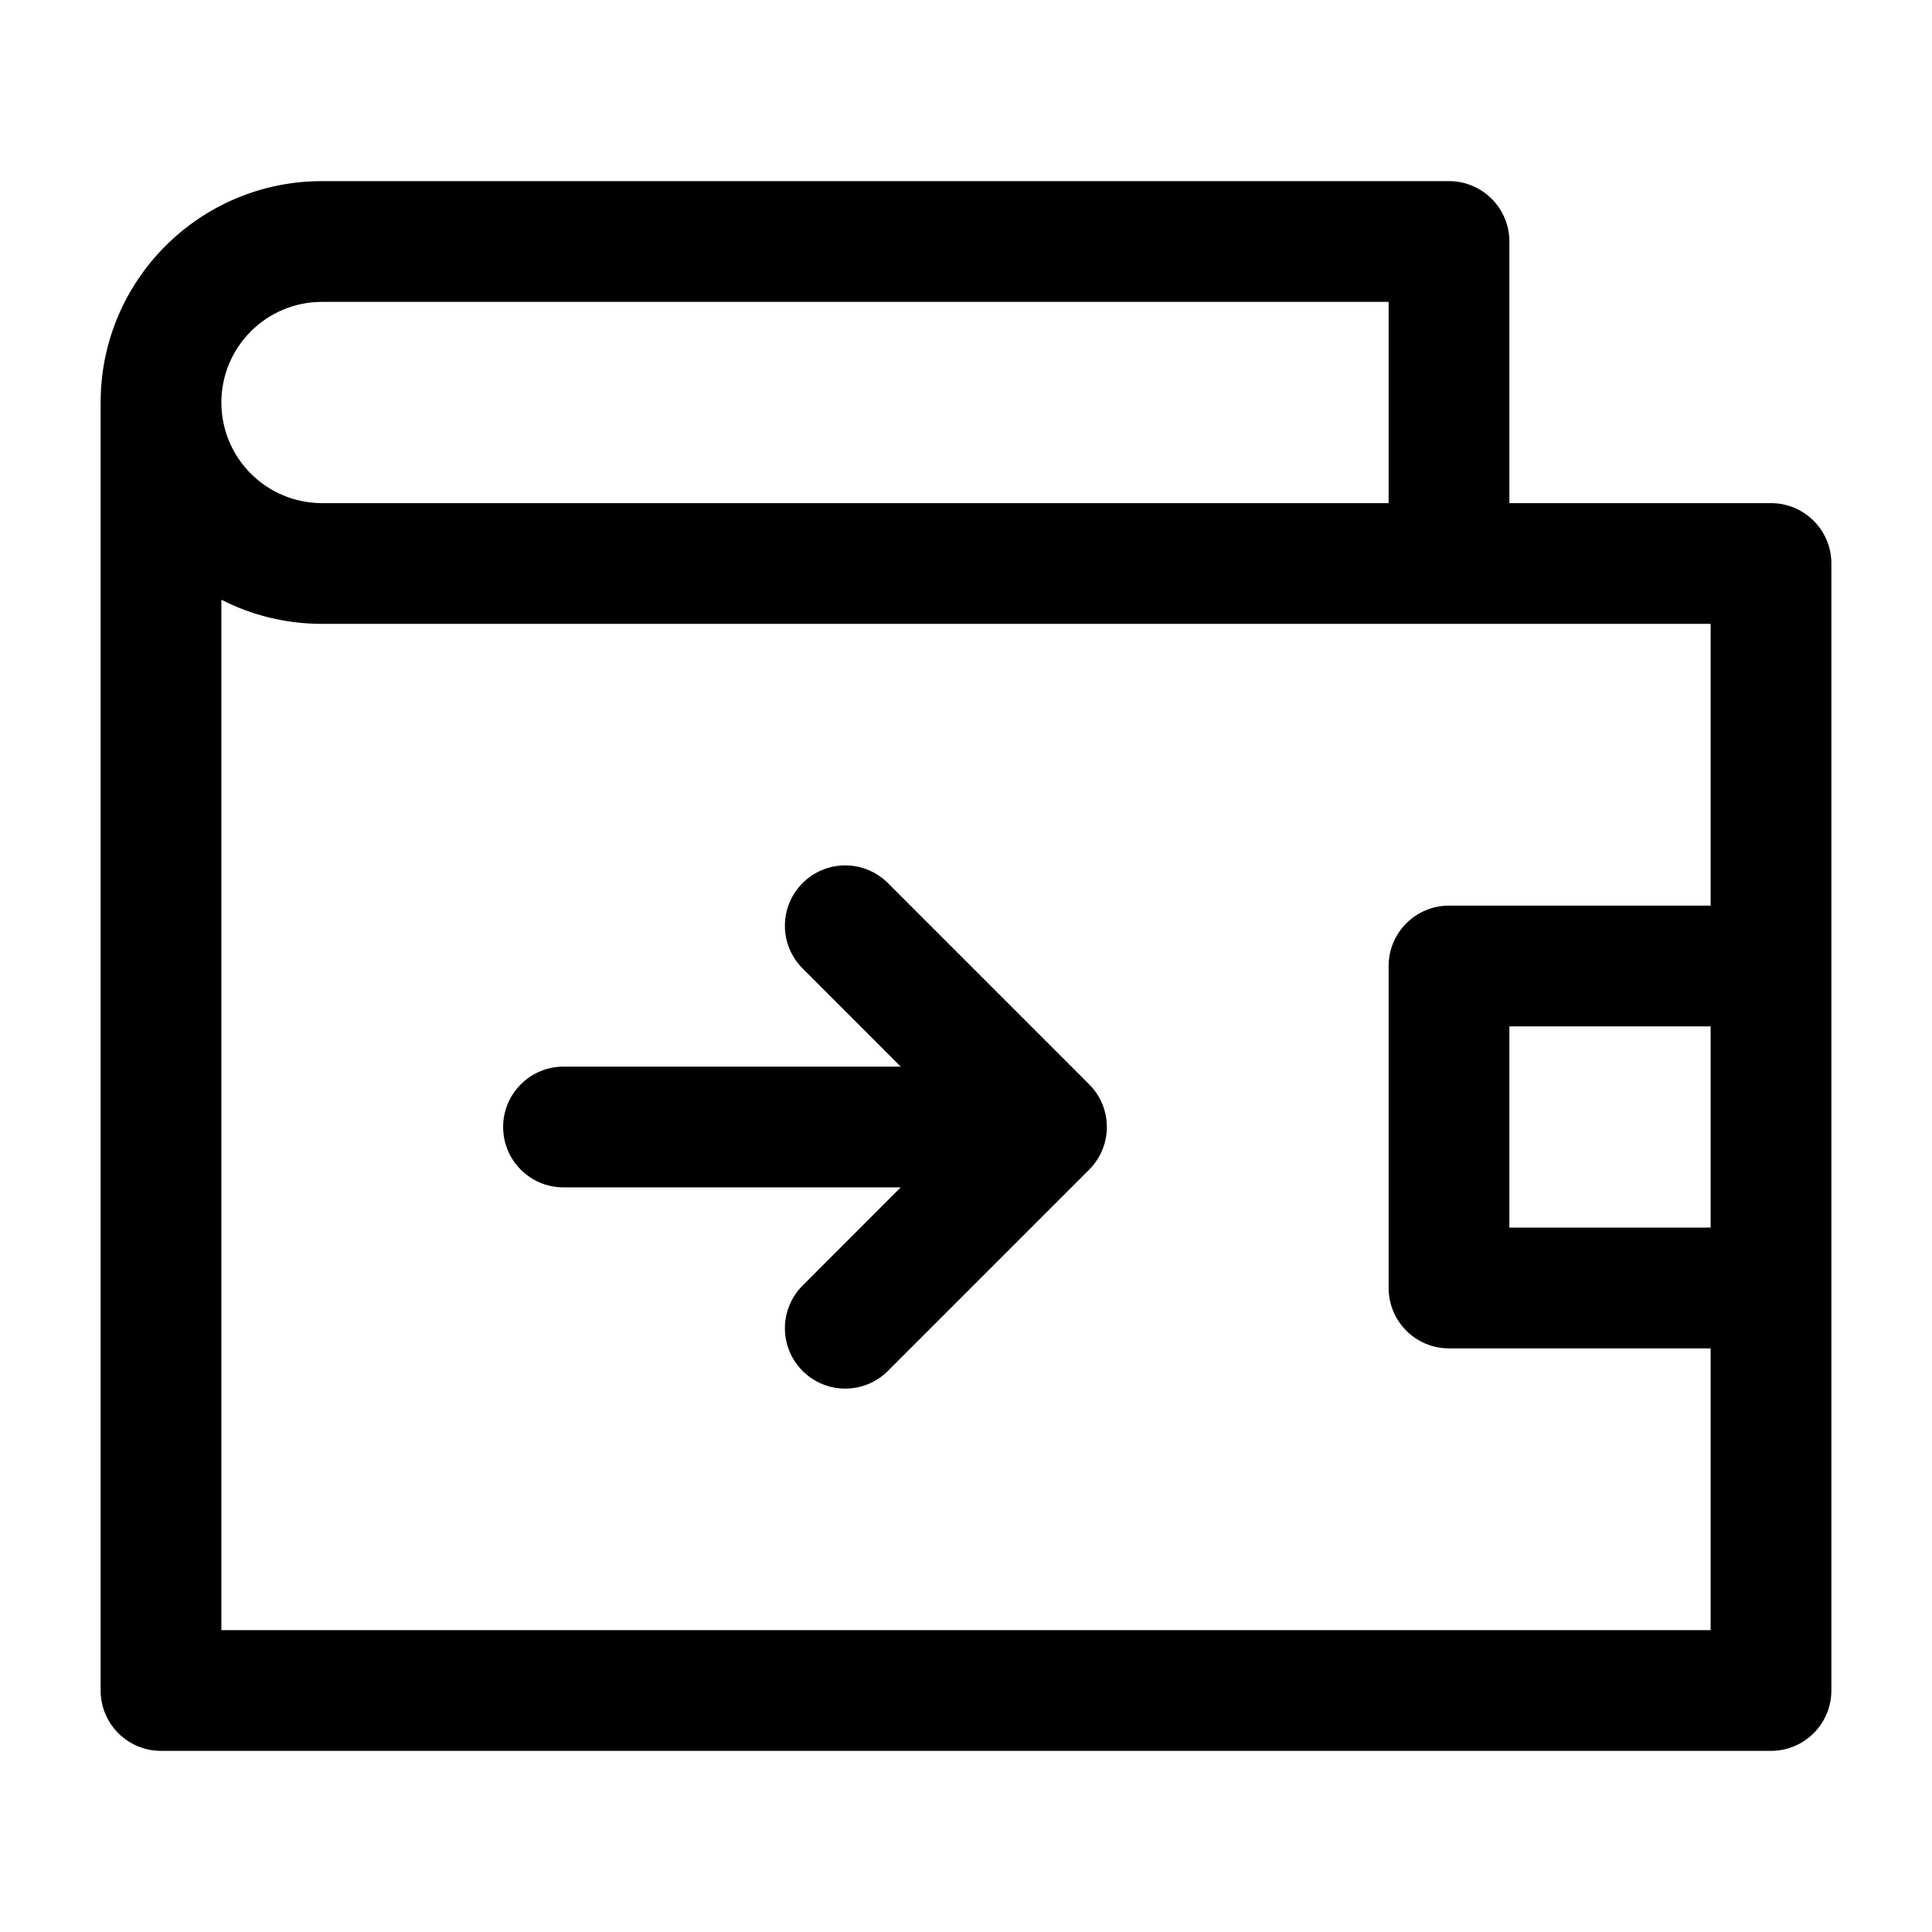 <svg width="24" height="24" viewBox="0 0 24 24" fill="none" xmlns="http://www.w3.org/2000/svg">
<path fill-rule="evenodd" clip-rule="evenodd" d="M4 2.25C2.481 2.25 1.25 3.481 1.25 5V21C1.25 21.414 1.586 21.75 2 21.75H22C22.414 21.75 22.75 21.414 22.75 21V16V12V7C22.75 6.586 22.414 6.25 22 6.25H18.75V3C18.75 2.586 18.414 2.25 18 2.25H4ZM21.25 11.25V7.75H18H12H4C3.55 7.75 3.125 7.642 2.75 7.45V20.25H21.25V16.75H18C17.586 16.75 17.25 16.414 17.25 16V12C17.25 11.586 17.586 11.25 18 11.25H21.25ZM21.25 15.25V12.75H18.75V15.25H21.25ZM17.25 3.75H4C3.31 3.75 2.75 4.31 2.75 5C2.75 5.69 3.31 6.25 4 6.25H12H17.25V3.75ZM9.97 10.97C10.263 10.677 10.737 10.677 11.03 10.97L13.53 13.47C13.823 13.763 13.823 14.237 13.53 14.53L11.03 17.03C10.737 17.323 10.263 17.323 9.97 17.03C9.677 16.737 9.677 16.263 9.97 15.97L11.189 14.75H7C6.586 14.75 6.25 14.414 6.25 14C6.25 13.586 6.586 13.25 7 13.25H11.189L9.97 12.03C9.677 11.737 9.677 11.263 9.97 10.97Z" fill="black"/>
</svg>
